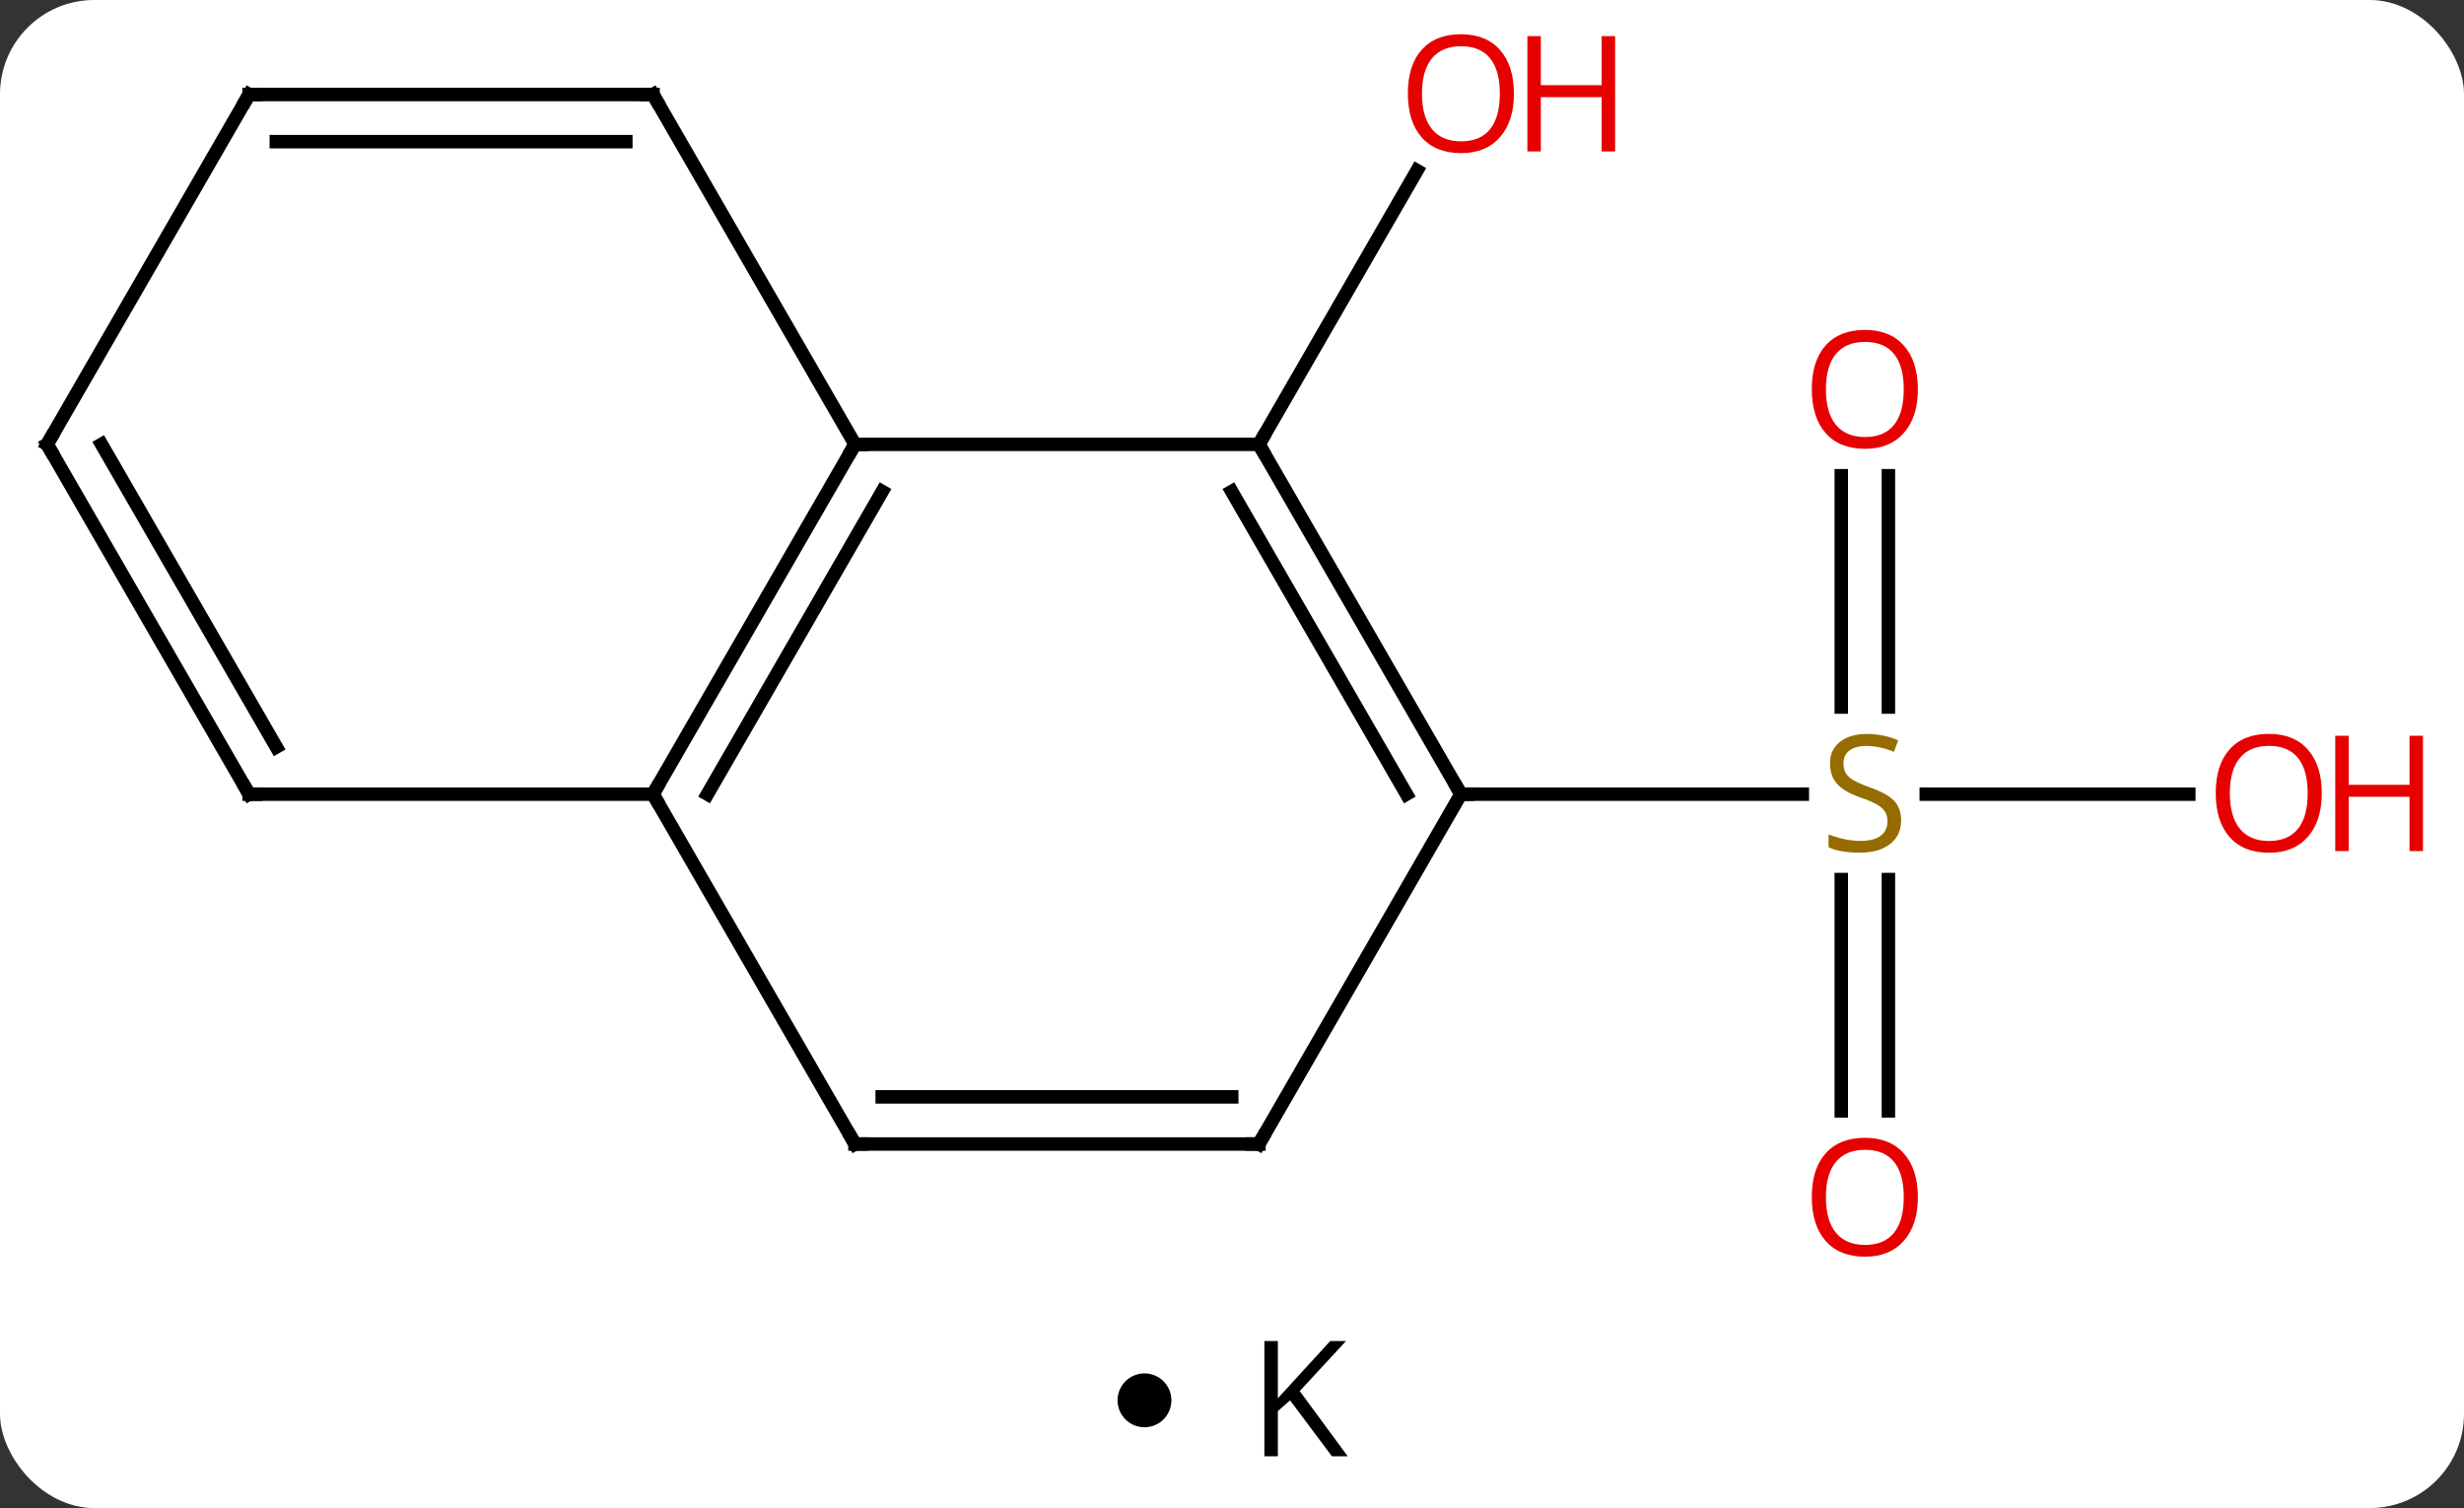 <svg width="183" viewBox="0 0 183 112" style="fill-opacity:1; color-rendering:auto; color-interpolation:auto; text-rendering:auto; stroke:black; stroke-linecap:square; stroke-miterlimit:10; shape-rendering:auto; stroke-opacity:1; fill:black; stroke-dasharray:none; font-weight:normal; stroke-width:1; font-family:'Open Sans'; font-style:normal; stroke-linejoin:miter; font-size:12; stroke-dashoffset:0; image-rendering:auto;" height="112" class="cas-substance-image" xmlns:xlink="http://www.w3.org/1999/xlink" xmlns="http://www.w3.org/2000/svg"><rect x="0" y="0" width="183" height="112" fill="#333333" stroke="none"/><svg class="cas-substance-single-component"><rect y="0" x="0" width="183" stroke="none" ry="7" rx="7" height="112" fill="white" class="cas-substance-group"/><svg y="0" x="0" width="183" viewBox="0 0 183 97" style="fill:black;" height="97" class="cas-substance-single-component-image"><svg><g><g transform="translate(86,48)" style="text-rendering:geometricPrecision; color-rendering:optimizeQuality; color-interpolation:linearRGB; stroke-linecap:butt; image-rendering:optimizeQuality;"><line y2="-12.668" y1="4.511" x2="54.25" x1="54.25" style="fill:none;"/><line y2="-12.668" y1="4.511" x2="50.75" x1="50.75" style="fill:none;"/><line y2="34.503" y1="17.324" x2="50.75" x1="50.75" style="fill:none;"/><line y2="34.503" y1="17.324" x2="54.25" x1="54.25" style="fill:none;"/><line y2="10.98" y1="10.98" x2="76.562" x1="57.061" style="fill:none;"/><line y2="10.98" y1="10.98" x2="22.5" x1="47.857" style="fill:none;"/><line y2="-15" y1="-35.332" x2="7.5" x1="19.239" style="fill:none;"/><line y2="-15" y1="10.98" x2="7.5" x1="22.5" style="fill:none;"/><line y2="-11.5" y1="10.98" x2="5.479" x1="18.459" style="fill:none;"/><line y2="36.963" y1="10.98" x2="7.5" x1="22.5" style="fill:none;"/><line y2="-15" y1="-15" x2="-22.5" x1="7.5" style="fill:none;"/><line y2="36.963" y1="36.963" x2="-22.5" x1="7.5" style="fill:none;"/><line y2="33.463" y1="33.463" x2="-20.479" x1="5.479" style="fill:none;"/><line y2="10.98" y1="-15" x2="-37.5" x1="-22.5" style="fill:none;"/><line y2="10.98" y1="-11.5" x2="-33.459" x1="-20.479" style="fill:none;"/><line y2="-40.98" y1="-15" x2="-37.5" x1="-22.5" style="fill:none;"/><line y2="10.98" y1="36.963" x2="-37.5" x1="-22.5" style="fill:none;"/><line y2="10.98" y1="10.98" x2="-67.5" x1="-37.5" style="fill:none;"/><line y2="-40.98" y1="-40.98" x2="-67.5" x1="-37.5" style="fill:none;"/><line y2="-37.48" y1="-37.48" x2="-65.479" x1="-39.521" style="fill:none;"/><line y2="-15" y1="10.98" x2="-82.5" x1="-67.5" style="fill:none;"/><line y2="-15" y1="7.48" x2="-78.459" x1="-65.479" style="fill:none;"/><line y2="-15" y1="-40.98" x2="-82.5" x1="-67.5" style="fill:none;"/></g><g transform="translate(86,48)" style="fill:rgb(148,108,0); text-rendering:geometricPrecision; color-rendering:optimizeQuality; image-rendering:optimizeQuality; font-family:'Open Sans'; stroke:rgb(148,108,0); color-interpolation:linearRGB;"><path style="stroke:none;" d="M55.195 12.918 Q55.195 14.043 54.375 14.683 Q53.555 15.324 52.148 15.324 Q50.617 15.324 49.805 14.918 L49.805 13.964 Q50.336 14.183 50.953 14.316 Q51.57 14.449 52.18 14.449 Q53.18 14.449 53.68 14.066 Q54.18 13.683 54.18 13.011 Q54.18 12.574 54 12.285 Q53.82 11.996 53.406 11.753 Q52.992 11.511 52.133 11.214 Q50.945 10.793 50.43 10.207 Q49.914 9.621 49.914 8.668 Q49.914 7.683 50.656 7.097 Q51.398 6.511 52.633 6.511 Q53.898 6.511 54.977 6.98 L54.664 7.839 Q53.602 7.402 52.602 7.402 Q51.805 7.402 51.359 7.738 Q50.914 8.074 50.914 8.683 Q50.914 9.121 51.078 9.41 Q51.242 9.699 51.633 9.933 Q52.023 10.168 52.836 10.464 Q54.18 10.933 54.688 11.488 Q55.195 12.043 55.195 12.918 Z"/><path style="fill:rgb(230,0,0); stroke:none;" d="M56.438 -19.09 Q56.438 -17.028 55.398 -15.848 Q54.359 -14.668 52.516 -14.668 Q50.625 -14.668 49.594 -15.832 Q48.562 -16.997 48.562 -19.106 Q48.562 -21.2 49.594 -22.348 Q50.625 -23.497 52.516 -23.497 Q54.375 -23.497 55.406 -22.325 Q56.438 -21.153 56.438 -19.09 ZM49.609 -19.09 Q49.609 -17.356 50.352 -16.45 Q51.094 -15.543 52.516 -15.543 Q53.938 -15.543 54.664 -16.442 Q55.391 -17.34 55.391 -19.09 Q55.391 -20.825 54.664 -21.715 Q53.938 -22.606 52.516 -22.606 Q51.094 -22.606 50.352 -21.707 Q49.609 -20.809 49.609 -19.09 Z"/><path style="fill:rgb(230,0,0); stroke:none;" d="M56.438 40.91 Q56.438 42.972 55.398 44.152 Q54.359 45.332 52.516 45.332 Q50.625 45.332 49.594 44.167 Q48.562 43.003 48.562 40.894 Q48.562 38.8 49.594 37.652 Q50.625 36.503 52.516 36.503 Q54.375 36.503 55.406 37.675 Q56.438 38.847 56.438 40.91 ZM49.609 40.91 Q49.609 42.644 50.352 43.55 Q51.094 44.457 52.516 44.457 Q53.938 44.457 54.664 43.558 Q55.391 42.66 55.391 40.91 Q55.391 39.175 54.664 38.285 Q53.938 37.394 52.516 37.394 Q51.094 37.394 50.352 38.292 Q49.609 39.191 49.609 40.91 Z"/><path style="fill:rgb(230,0,0); stroke:none;" d="M86.438 10.91 Q86.438 12.972 85.398 14.152 Q84.359 15.332 82.516 15.332 Q80.625 15.332 79.594 14.168 Q78.562 13.003 78.562 10.894 Q78.562 8.8 79.594 7.652 Q80.625 6.503 82.516 6.503 Q84.375 6.503 85.406 7.675 Q86.438 8.847 86.438 10.91 ZM79.609 10.91 Q79.609 12.644 80.352 13.55 Q81.094 14.457 82.516 14.457 Q83.938 14.457 84.664 13.558 Q85.391 12.66 85.391 10.91 Q85.391 9.175 84.664 8.285 Q83.938 7.394 82.516 7.394 Q81.094 7.394 80.352 8.293 Q79.609 9.191 79.609 10.91 Z"/><path style="fill:rgb(230,0,0); stroke:none;" d="M93.953 15.207 L92.953 15.207 L92.953 11.175 L88.438 11.175 L88.438 15.207 L87.438 15.207 L87.438 6.644 L88.438 6.644 L88.438 10.285 L92.953 10.285 L92.953 6.644 L93.953 6.644 L93.953 15.207 Z"/><path style="fill:rgb(230,0,0); stroke:none;" d="M26.438 -41.05 Q26.438 -38.988 25.398 -37.808 Q24.359 -36.628 22.516 -36.628 Q20.625 -36.628 19.594 -37.792 Q18.562 -38.957 18.562 -41.066 Q18.562 -43.16 19.594 -44.308 Q20.625 -45.457 22.516 -45.457 Q24.375 -45.457 25.406 -44.285 Q26.438 -43.113 26.438 -41.05 ZM19.609 -41.05 Q19.609 -39.316 20.352 -38.41 Q21.094 -37.503 22.516 -37.503 Q23.938 -37.503 24.664 -38.402 Q25.391 -39.3 25.391 -41.05 Q25.391 -42.785 24.664 -43.675 Q23.938 -44.566 22.516 -44.566 Q21.094 -44.566 20.352 -43.667 Q19.609 -42.769 19.609 -41.05 Z"/><path style="fill:rgb(230,0,0); stroke:none;" d="M33.953 -36.753 L32.953 -36.753 L32.953 -40.785 L28.438 -40.785 L28.438 -36.753 L27.438 -36.753 L27.438 -45.316 L28.438 -45.316 L28.438 -41.675 L32.953 -41.675 L32.953 -45.316 L33.953 -45.316 L33.953 -36.753 Z"/></g><g transform="translate(86,48)" style="stroke-linecap:butt; text-rendering:geometricPrecision; color-rendering:optimizeQuality; image-rendering:optimizeQuality; font-family:'Open Sans'; color-interpolation:linearRGB; stroke-miterlimit:5;"><path style="fill:none;" d="M22.25 10.547 L22.5 10.98 L23 10.98"/><path style="fill:none;" d="M7.75 -14.567 L7.5 -15 L7.75 -15.433"/><path style="fill:none;" d="M7.75 36.53 L7.5 36.963 L7 36.963"/><path style="fill:none;" d="M-22.75 -14.567 L-22.5 -15 L-22 -15"/><path style="fill:none;" d="M-22 36.963 L-22.5 36.963 L-22.75 36.53"/><path style="fill:none;" d="M-37.25 10.547 L-37.5 10.98 L-37.25 11.413"/><path style="fill:none;" d="M-37.25 -40.547 L-37.5 -40.98 L-38 -40.98"/><path style="fill:none;" d="M-67 10.98 L-67.5 10.98 L-67.75 10.547"/><path style="fill:none;" d="M-67 -40.98 L-67.5 -40.98 L-67.75 -40.547"/><path style="fill:none;" d="M-82.25 -14.567 L-82.5 -15 L-82.25 -15.433"/></g></g></svg></svg><svg y="97" x="83" class="cas-substance-saf"><svg y="5" x="0" width="4" style="fill:black;" height="4" class="cas-substance-saf-dot"><circle stroke="none" r="2" fill="black" cy="2" cx="2"/></svg><svg y="0" x="8" width="12" style="fill:black;" height="15" class="cas-substance-saf-image"><svg><g><g transform="translate(6,7)" style="text-rendering:geometricPrecision; font-family:'Open Sans'; color-interpolation:linearRGB; color-rendering:optimizeQuality; image-rendering:optimizeQuality;"><path style="stroke:none;" d="M3.094 4.156 L1.922 4.156 L-1.188 0 L-2.094 0.797 L-2.094 4.156 L-3.094 4.156 L-3.094 -4.406 L-2.094 -4.406 L-2.094 -0.156 L1.797 -4.406 L2.969 -4.406 L-0.469 -0.688 L3.094 4.156 Z"/></g></g></svg></svg></svg></svg></svg>